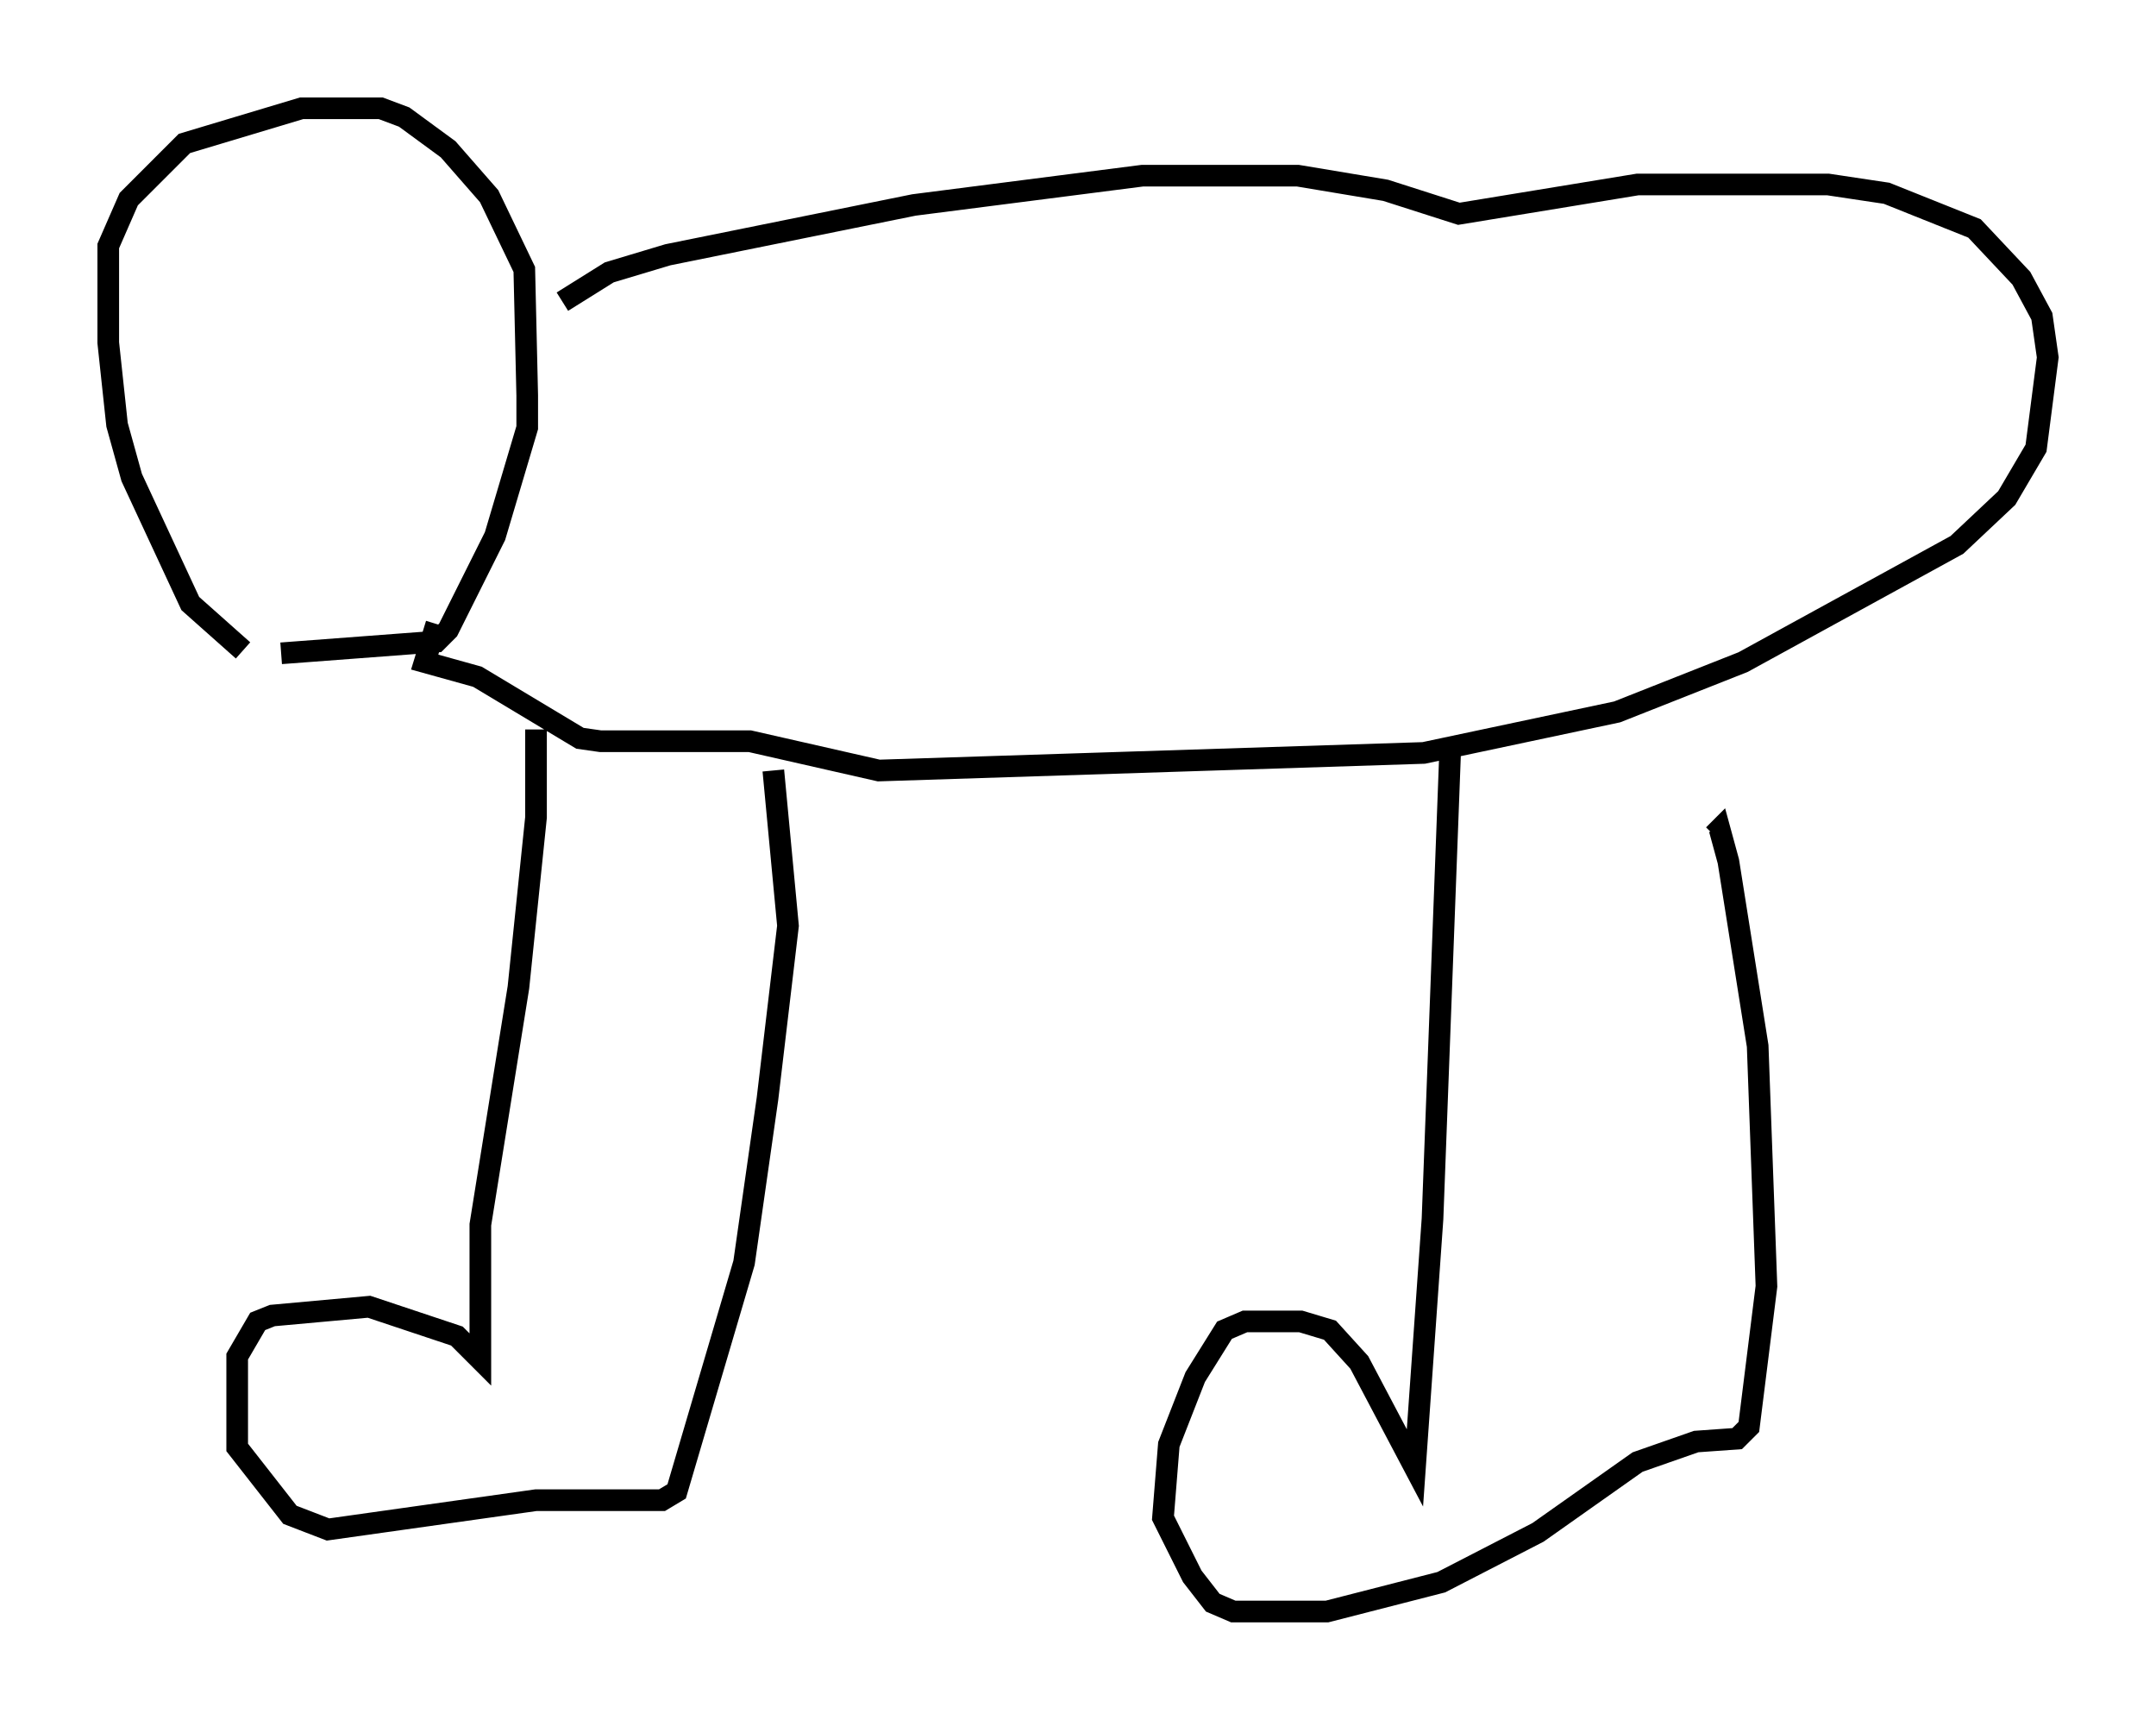 <?xml version="1.0" encoding="utf-8" ?>
<svg baseProfile="full" height="79.417" version="1.1" width="99.58" xmlns="http://www.w3.org/2000/svg" xmlns:ev="http://www.w3.org/2001/xml-events" xmlns:xlink="http://www.w3.org/1999/xlink"><defs /><rect fill="white" height="79.417" width="99.58" x="0" y="0" /><path d="M12.578, 30.44 m-1.353, -0.406 l-2.436, -2.165 -2.706, -5.819 l-0.677, -2.436 -0.406, -3.789 l0.0, -4.465 0.947, -2.165 l2.571, -2.571 5.413, -1.624 l3.654, 0.0 1.083, 0.406 l2.03, 1.488 1.894, 2.165 l1.624, 3.383 0.135, 5.819 l0.0, 1.488 -1.488, 5.007 l-2.165, 4.33 -0.541, 0.541 l-7.172, 0.541 m12.99, -16.238 l2.165, -1.353 2.706, -0.812 l11.367, -2.3 10.555, -1.353 l7.172, 0.0 4.059, 0.677 l3.383, 1.083 8.254, -1.353 l8.796, 0.0 2.706, 0.406 l4.059, 1.624 2.165, 2.3 l0.947, 1.759 0.271, 1.894 l-0.541, 4.195 -1.353, 2.3 l-2.3, 2.165 -9.878, 5.413 l-5.819, 2.3 -8.931, 1.894 l-25.169, 0.812 -5.954, -1.353 l-6.901, 0.0 -0.947, -0.135 l-4.736, -2.842 -2.436, -0.677 l0.541, -1.759 m4.601, 4.871 l0.0, 4.059 -0.812, 7.848 l-1.759, 10.961 0.0, 6.225 l-1.083, -1.083 -4.059, -1.353 l-4.465, 0.406 -0.677, 0.271 l-0.947, 1.624 0.0, 4.195 l2.436, 3.112 1.759, 0.677 l9.607, -1.353 5.819, 0.0 l0.677, -0.406 3.112, -10.555 l1.083, -7.578 0.947, -7.984 l-0.677, -7.172 m31.258, -0.812 l-0.812, 21.515 -0.812, 11.502 l-2.571, -4.871 -1.353, -1.488 l-1.353, -0.406 -2.571, 0.0 l-0.947, 0.406 -1.353, 2.165 l-1.218, 3.112 -0.271, 3.383 l1.353, 2.706 0.947, 1.218 l0.947, 0.406 4.33, 0.0 l5.277, -1.353 4.465, -2.3 l4.601, -3.248 2.706, -0.947 l1.894, -0.135 0.541, -0.541 l0.812, -6.495 -0.406, -11.096 l-1.353, -8.525 -0.406, -1.488 l-0.271, 0.271 " fill="none" stroke="black" stroke-width="1" /></svg>